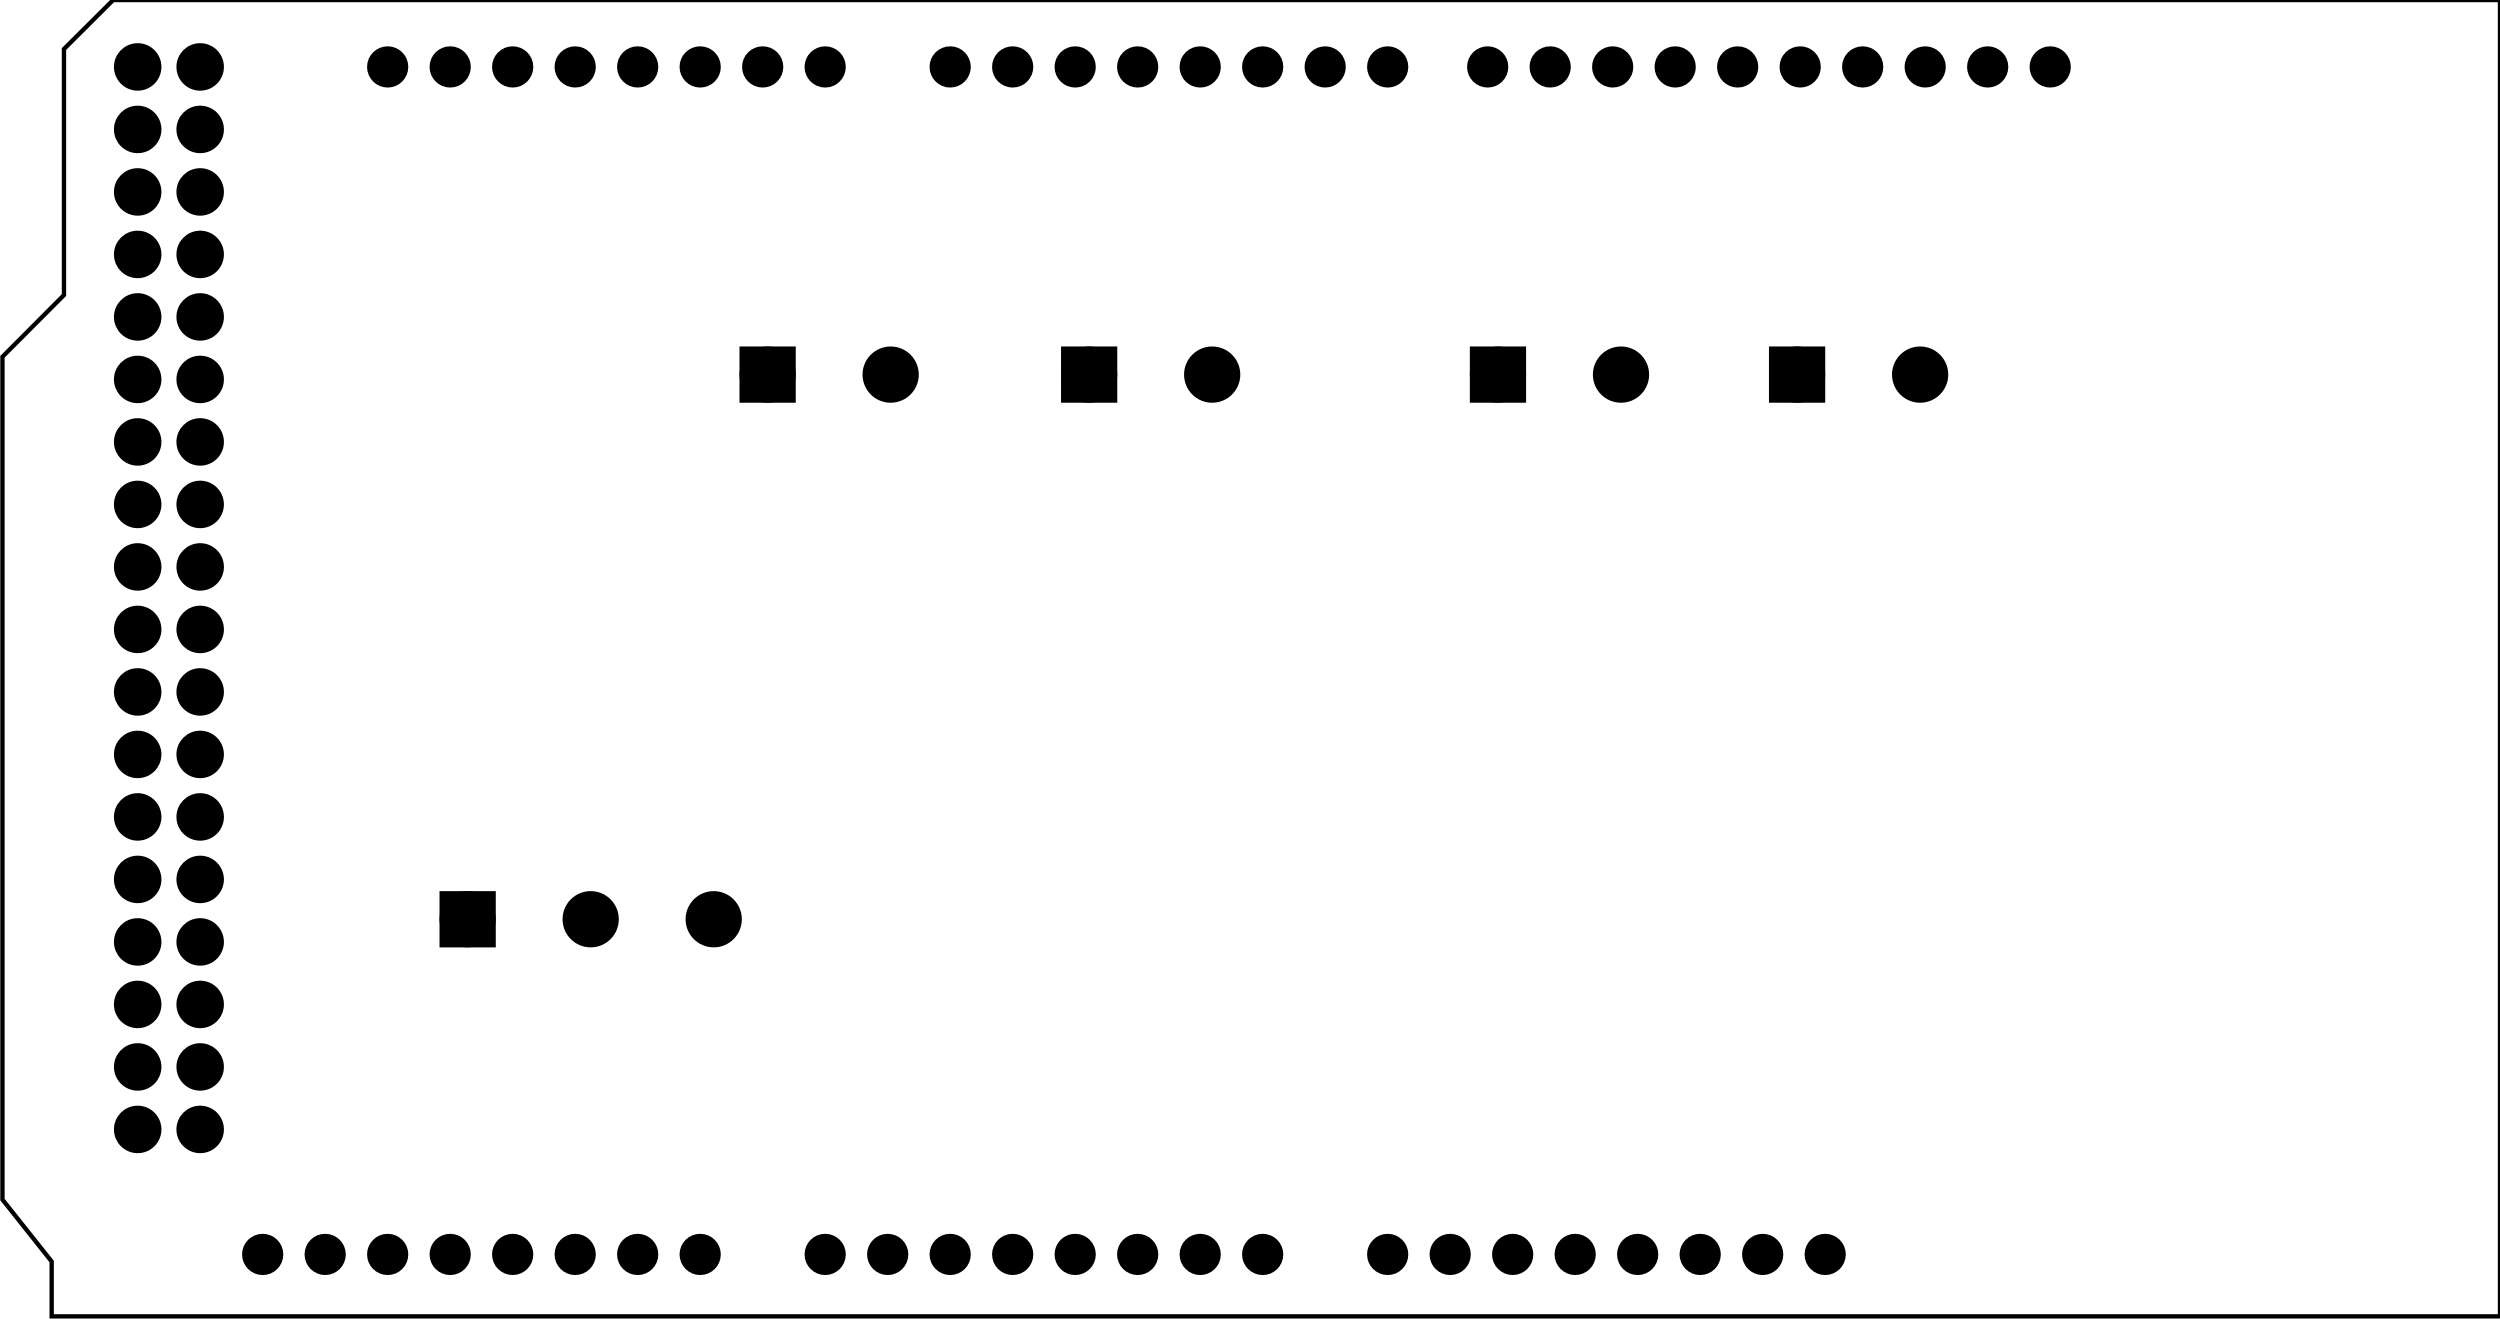 <?xml version='1.0' encoding='UTF-8' standalone='no'?>
<!-- Created with Fritzing (http://www.fritzing.org/) -->
<svg xmlns="http://www.w3.org/2000/svg" width="4in" x="0in" version="1.2" y="0in"  height="2.111in" viewBox="0 0 288 151.992" baseProfile="tiny" xmlns:svg="http://www.w3.org/2000/svg">
 <g transform="matrix(-1, 0, 0, 1, 288, 0)">
  <g partID="323210">
   <g  id="board">
    <path fill="none"  stroke="black" fill-opacity="0.5" id="boardoutline" stroke-width="0.5" d="M280.63,33.99L280.63,5.646L274.961,0L0,0l0,151.645l282.047,0l0,-6.316l5.67,-7.137L287.717,41.1L280.63,33.99z"/>
    <g  id="hole_11_"/>
    <g  id="hole_10_"/>
    <g  id="hole_9_"/>
    <g  id="hole_8_"/>
    <g  id="hole_7_"/>
    <g  id="hole_6_"/>
    <g  id="ICSP1_1_"/>
    <g  id="ICSP2_1_"/>
    <g  id="Header_13_"/>
    <g  id="Header_12_"/>
    <g  id="Header_11_"/>
    <g  id="Header_10_"/>
    <g  id="Header_9_"/>
    <g  id="Header_8_"/>
    <g  id="Header_7_"/>
    <g  id="usbconnector_1_"/>
   </g>
  </g>
  <g partID="323271">
   <g transform="translate(-1.458,0.51)">
    <g  id="copper1">
     <g  id="copper0">
      <circle fill="black" cx="215.998"  cy="144" stroke="black" id="connector1pad" r="1.61" stroke-width="1.531"/>
      <circle fill="black" cx="100.798"  cy="144" stroke="black" id="connector257pad" r="1.61" stroke-width="1.531"/>
      <circle fill="black" cx="223.196"  cy="144" stroke="black" id="connector2pad" r="1.61" stroke-width="1.531"/>
      <circle fill="black" cx="230.398"  cy="144" stroke="black" id="connector3pad" r="1.61" stroke-width="1.531"/>
      <circle fill="black" cx="237.597"  cy="144" stroke="black" id="connector4pad" r="1.61" stroke-width="1.531"/>
      <circle fill="black" cx="244.798"  cy="144" stroke="black" id="connector5pad" r="1.61" stroke-width="1.531"/>
      <circle fill="black" cx="266.398"  cy="43.2" stroke="black" id="connector353pad" r="1.861" stroke-width="1.75"/>
      <circle fill="black" cx="251.998"  cy="144" stroke="black" id="connector6pad" r="1.61" stroke-width="1.531"/>
      <circle fill="black" cx="259.196"  cy="144" stroke="black" id="connector7pad" r="1.61" stroke-width="1.531"/>
      <circle fill="black" cx="103.677"  cy="7.2" stroke="black" id="connector241pad" r="1.61" stroke-width="1.531"/>
      <circle fill="black" cx="143.998"  cy="144" stroke="black" id="connector8pad" r="1.61" stroke-width="1.531"/>
      <circle fill="black" cx="151.196"  cy="144" stroke="black" id="connector9pad" r="1.61" stroke-width="1.531"/>
      <circle fill="black" cx="158.398"  cy="144" stroke="black" id="connector10pad" r="1.61" stroke-width="1.531"/>
      <circle fill="black" cx="165.597"  cy="144" stroke="black" id="connector11pad" r="1.61" stroke-width="1.531"/>
      <circle fill="black" cx="266.398"  cy="100.8" stroke="black" id="connector369pad" r="1.861" stroke-width="1.75"/>
      <circle fill="black" cx="172.798"  cy="144" stroke="black" id="connector12pad" r="1.61" stroke-width="1.531"/>
      <circle fill="black" cx="179.998"  cy="144" stroke="black" id="connector13pad" r="1.61" stroke-width="1.531"/>
      <circle fill="black" cx="187.196"  cy="144" stroke="black" id="connector14pad" r="1.61" stroke-width="1.531"/>
      <circle fill="black" cx="194.398"  cy="144" stroke="black" id="connector15pad" r="1.61" stroke-width="1.531"/>
      <circle fill="black" cx="158.398"  cy="7.2" stroke="black" id="connector265pad" r="1.61" stroke-width="1.531"/>
      <circle fill="black" cx="266.398"  cy="14.4" stroke="black" id="connector345pad" r="1.861" stroke-width="1.75"/>
      <circle fill="black" cx="266.398"  cy="72" stroke="black" id="connector361pad" r="1.861" stroke-width="1.75"/>
      <circle fill="black" cx="266.398"  cy="129.6" stroke="black" id="connector377pad" r="1.861" stroke-width="1.75"/>
      <circle fill="black" cx="74.878"  cy="7.2" stroke="black" id="connector237pad" r="1.61" stroke-width="1.531"/>
      <circle fill="black" cx="129.597"  cy="144" stroke="black" id="connector261pad" r="1.61" stroke-width="1.531"/>
      <circle fill="black" cx="129.597"  cy="7.2" stroke="black" id="connector269pad" r="1.61" stroke-width="1.531"/>
      <circle fill="black" cx="266.398"  cy="28.8" stroke="black" id="connector349pad" r="1.861" stroke-width="1.75"/>
      <circle fill="black" cx="266.398"  cy="57.6" stroke="black" id="connector357pad" r="1.861" stroke-width="1.75"/>
      <circle fill="black" cx="266.398"  cy="86.4" stroke="black" id="connector365pad" r="1.86" stroke-width="1.75"/>
      <circle fill="black" cx="244.798"  cy="7.2" stroke="black" id="connector46pad" r="1.61" stroke-width="1.531"/>
      <circle fill="black" cx="266.398"  cy="115.2" stroke="black" id="connector373pad" r="1.861" stroke-width="1.75"/>
      <circle fill="black" cx="237.597"  cy="7.2" stroke="black" id="connector47pad" r="1.61" stroke-width="1.531"/>
      <circle fill="black" cx="230.398"  cy="7.2" stroke="black" id="connector48pad" r="1.61" stroke-width="1.531"/>
      <circle fill="black" cx="223.196"  cy="7.2" stroke="black" id="connector49pad" r="1.61" stroke-width="1.531"/>
      <circle fill="black" cx="215.998"  cy="7.2" stroke="black" id="connector50pad" r="1.61" stroke-width="1.531"/>
      <circle fill="black" cx="208.798"  cy="7.2" stroke="black" id="connector51pad" r="1.61" stroke-width="1.531"/>
      <circle fill="black" cx="201.597"  cy="7.2" stroke="black" id="connector52pad" r="1.61" stroke-width="1.531"/>
      <circle fill="black" cx="194.398"  cy="7.2" stroke="black" id="connector53pad" r="1.61" stroke-width="1.531"/>
      <circle fill="black" cx="60.477"  cy="7.2" stroke="black" id="connector235pad" r="1.61" stroke-width="1.531"/>
      <circle fill="black" cx="89.277"  cy="7.2" stroke="black" id="connector239pad" r="1.61" stroke-width="1.531"/>
      <circle fill="black" cx="118.077"  cy="7.2" stroke="black" id="connector243pad" r="1.61" stroke-width="1.531"/>
      <circle fill="black" cx="86.397"  cy="144" stroke="black" id="connector255pad" r="1.61" stroke-width="1.531"/>
      <circle fill="black" cx="115.197"  cy="144" stroke="black" id="connector259pad" r="1.61" stroke-width="1.531"/>
      <circle fill="black" cx="172.798"  cy="7.2" stroke="black" id="connector263pad" r="1.61" stroke-width="1.531"/>
      <circle fill="black" cx="143.998"  cy="7.2" stroke="black" id="connector267pad" r="1.61" stroke-width="1.531"/>
      <circle fill="black" cx="266.398"  cy="7.2" stroke="black" id="connector343pad" r="1.861" stroke-width="1.75"/>
      <circle fill="black" cx="266.398"  cy="21.6" stroke="black" id="connector347pad" r="1.861" stroke-width="1.75"/>
      <circle fill="black" cx="266.398"  cy="36" stroke="black" id="connector351pad" r="1.861" stroke-width="1.75"/>
      <circle fill="black" cx="266.398"  cy="50.4" stroke="black" id="connector355pad" r="1.861" stroke-width="1.75"/>
      <circle fill="black" cx="266.398"  cy="64.8" stroke="black" id="connector359pad" r="1.861" stroke-width="1.75"/>
      <circle fill="black" cx="266.398"  cy="79.2" stroke="black" id="connector363pad" r="1.861" stroke-width="1.75"/>
      <circle fill="black" cx="266.398"  cy="93.6" stroke="black" id="connector367pad" r="1.861" stroke-width="1.75"/>
      <circle fill="black" cx="266.398"  cy="108" stroke="black" id="connector371pad" r="1.861" stroke-width="1.75"/>
      <circle fill="black" cx="266.398"  cy="122.4" stroke="black" id="connector375pad" r="1.86" stroke-width="1.75"/>
      <circle fill="black" cx="53.276"  cy="7.2" stroke="black" id="connector234pad" r="1.61" stroke-width="1.531"/>
      <circle fill="black" cx="67.677"  cy="7.2" stroke="black" id="connector236pad" r="1.61" stroke-width="1.531"/>
      <circle fill="black" cx="82.077"  cy="7.2" stroke="black" id="connector238pad" r="1.61" stroke-width="1.531"/>
      <circle fill="black" cx="96.477"  cy="7.2" stroke="black" id="connector240pad" r="1.61" stroke-width="1.531"/>
      <circle fill="black" cx="110.878"  cy="7.2" stroke="black" id="connector242pad" r="1.61" stroke-width="1.531"/>
      <circle fill="black" cx="79.197"  cy="144" stroke="black" id="connector254pad" r="1.61" stroke-width="1.531"/>
      <circle fill="black" cx="93.597"  cy="144" stroke="black" id="connector256pad" r="1.61" stroke-width="1.531"/>
      <circle fill="black" cx="107.998"  cy="144" stroke="black" id="connector258pad" r="1.61" stroke-width="1.531"/>
      <circle fill="black" cx="122.397"  cy="144" stroke="black" id="connector260pad" r="1.61" stroke-width="1.531"/>
      <circle fill="black" cx="179.998"  cy="7.2" stroke="black" id="connector262pad" r="1.61" stroke-width="1.531"/>
      <circle fill="black" cx="165.597"  cy="7.2" stroke="black" id="connector264pad" r="1.61" stroke-width="1.531"/>
      <circle fill="black" cx="151.196"  cy="7.2" stroke="black" id="connector266pad" r="1.61" stroke-width="1.531"/>
      <circle fill="black" cx="136.798"  cy="7.2" stroke="black" id="connector268pad" r="1.61" stroke-width="1.531"/>
      <circle fill="black" cx="273.597"  cy="7.2" stroke="black" id="connector344pad" r="1.861" stroke-width="1.75"/>
      <circle fill="black" cx="273.597"  cy="14.4" stroke="black" id="connector346pad" r="1.861" stroke-width="1.75"/>
      <circle fill="black" cx="273.597"  cy="21.6" stroke="black" id="connector348pad" r="1.861" stroke-width="1.75"/>
      <circle fill="black" cx="273.597"  cy="28.8" stroke="black" id="connector350pad" r="1.861" stroke-width="1.75"/>
      <circle fill="black" cx="273.597"  cy="36" stroke="black" id="connector352pad" r="1.861" stroke-width="1.75"/>
      <circle fill="black" cx="273.597"  cy="43.2" stroke="black" id="connector354pad" r="1.861" stroke-width="1.75"/>
      <circle fill="black" cx="273.597"  cy="50.4" stroke="black" id="connector356pad" r="1.861" stroke-width="1.75"/>
      <circle fill="black" cx="273.597"  cy="57.6" stroke="black" id="connector358pad" r="1.861" stroke-width="1.75"/>
      <circle fill="black" cx="273.597"  cy="64.8" stroke="black" id="connector360pad" r="1.861" stroke-width="1.75"/>
      <circle fill="black" cx="273.597"  cy="72" stroke="black" id="connector362pad" r="1.861" stroke-width="1.75"/>
      <circle fill="black" cx="273.597"  cy="79.2" stroke="black" id="connector364pad" r="1.861" stroke-width="1.75"/>
      <circle fill="black" cx="273.597"  cy="86.4" stroke="black" id="connector366pad" r="1.86" stroke-width="1.75"/>
      <circle fill="black" cx="273.597"  cy="93.6" stroke="black" id="connector368pad" r="1.861" stroke-width="1.75"/>
      <circle fill="black" cx="273.597"  cy="100.8" stroke="black" id="connector370pad" r="1.861" stroke-width="1.75"/>
      <circle fill="black" cx="273.597"  cy="108" stroke="black" id="connector372pad" r="1.861" stroke-width="1.75"/>
      <circle fill="black" cx="273.597"  cy="115.2" stroke="black" id="connector374pad" r="1.861" stroke-width="1.75"/>
      <circle fill="black" cx="273.597"  cy="122.4" stroke="black" id="connector376pad" r="1.86" stroke-width="1.75"/>
      <circle fill="black" cx="273.597"  cy="129.6" stroke="black" id="connector378pad" r="1.861" stroke-width="1.75"/>
      <circle fill="black" cx="208.798"  cy="144" stroke="black" id="connector0pad" r="1.61" stroke-width="1.531"/>
     </g>
    </g>
   </g>
  </g>
  <g partID="303051">
   <g transform="translate(171.418,28.755)">
    <g transform="matrix(0,1,-1,0,0,0)">
     <g id="copper1">
      <g id="copper0">
       <rect width="4.32" x="12.24" y="6.727" fill="black" height="4.32" stroke="black" id="square" stroke-width="2.16"/>
       <circle fill="black" cx="14.4" cy="8.887" stroke="black" id="connector0pin" r="2.16" stroke-width="2.16"/>
       <circle fill="black" cx="14.4" cy="23.06" stroke="black" id="connector1pin" r="2.16" stroke-width="2.16"/>
      </g>
     </g>
    </g>
   </g>
  </g>
  <g partID="303031">
   <g transform="translate(89.862,28.755)">
    <g transform="matrix(0,1,-1,0,0,0)">
     <g id="copper1">
      <g id="copper0">
       <rect width="4.32" x="12.24" y="6.727" fill="black" height="4.32" stroke="black" id="square" stroke-width="2.16"/>
       <circle fill="black" cx="14.4" cy="8.887" stroke="black" id="connector0pin" r="2.16" stroke-width="2.16"/>
       <circle fill="black" cx="14.4" cy="23.06" stroke="black" id="connector1pin" r="2.16" stroke-width="2.16"/>
      </g>
     </g>
    </g>
   </g>
  </g>
  <g partID="303011">
   <g transform="translate(124.321,28.755)">
    <g transform="matrix(0,1,-1,0,0,0)">
     <g id="copper1">
      <g id="copper0">
       <rect width="4.32" x="12.24" y="6.727" fill="black" height="4.32" stroke="black" id="square" stroke-width="2.16"/>
       <circle fill="black" cx="14.4" cy="8.887" stroke="black" id="connector0pin" r="2.16" stroke-width="2.16"/>
       <circle fill="black" cx="14.4" cy="23.06" stroke="black" id="connector1pin" r="2.16" stroke-width="2.16"/>
      </g>
     </g>
    </g>
   </g>
  </g>
  <g partID="302831">
   <g transform="translate(208.456,28.755)">
    <g transform="matrix(0,1,-1,0,0,0)">
     <g id="copper1">
      <g id="copper0">
       <rect width="4.32" x="12.24" y="6.727" fill="black" height="4.32" stroke="black" id="square" stroke-width="2.16"/>
       <circle fill="black" cx="14.4" cy="8.887" stroke="black" id="connector0pin" r="2.16" stroke-width="2.16"/>
       <circle fill="black" cx="14.4" cy="23.06" stroke="black" id="connector1pin" r="2.16" stroke-width="2.16"/>
      </g>
     </g>
    </g>
   </g>
  </g>
  <g partID="587161">
   <g transform="translate(243.014,91.497)">
    <g transform="matrix(0,1,-1,0,0,0)">
     <g id="copper1">
      <g id="copper0">
       <rect width="4.32" x="12.24" y="6.727" fill="black" height="4.32" stroke="black" id="square" stroke-width="2.16"/>
       <circle fill="black" cx="14.4" cy="8.887" stroke="black" id="connector0pin" r="2.16" stroke-width="2.16"/>
       <circle fill="black" cx="14.4" cy="23.06" stroke="black" id="connector1pin" r="2.16" stroke-width="2.16"/>
       <circle fill="black" cx="14.4" cy="37.233" stroke="black" id="connector2pin" r="2.16" stroke-width="2.16"/>
      </g>
     </g>
    </g>
   </g>
  </g>
 </g>
</svg>
